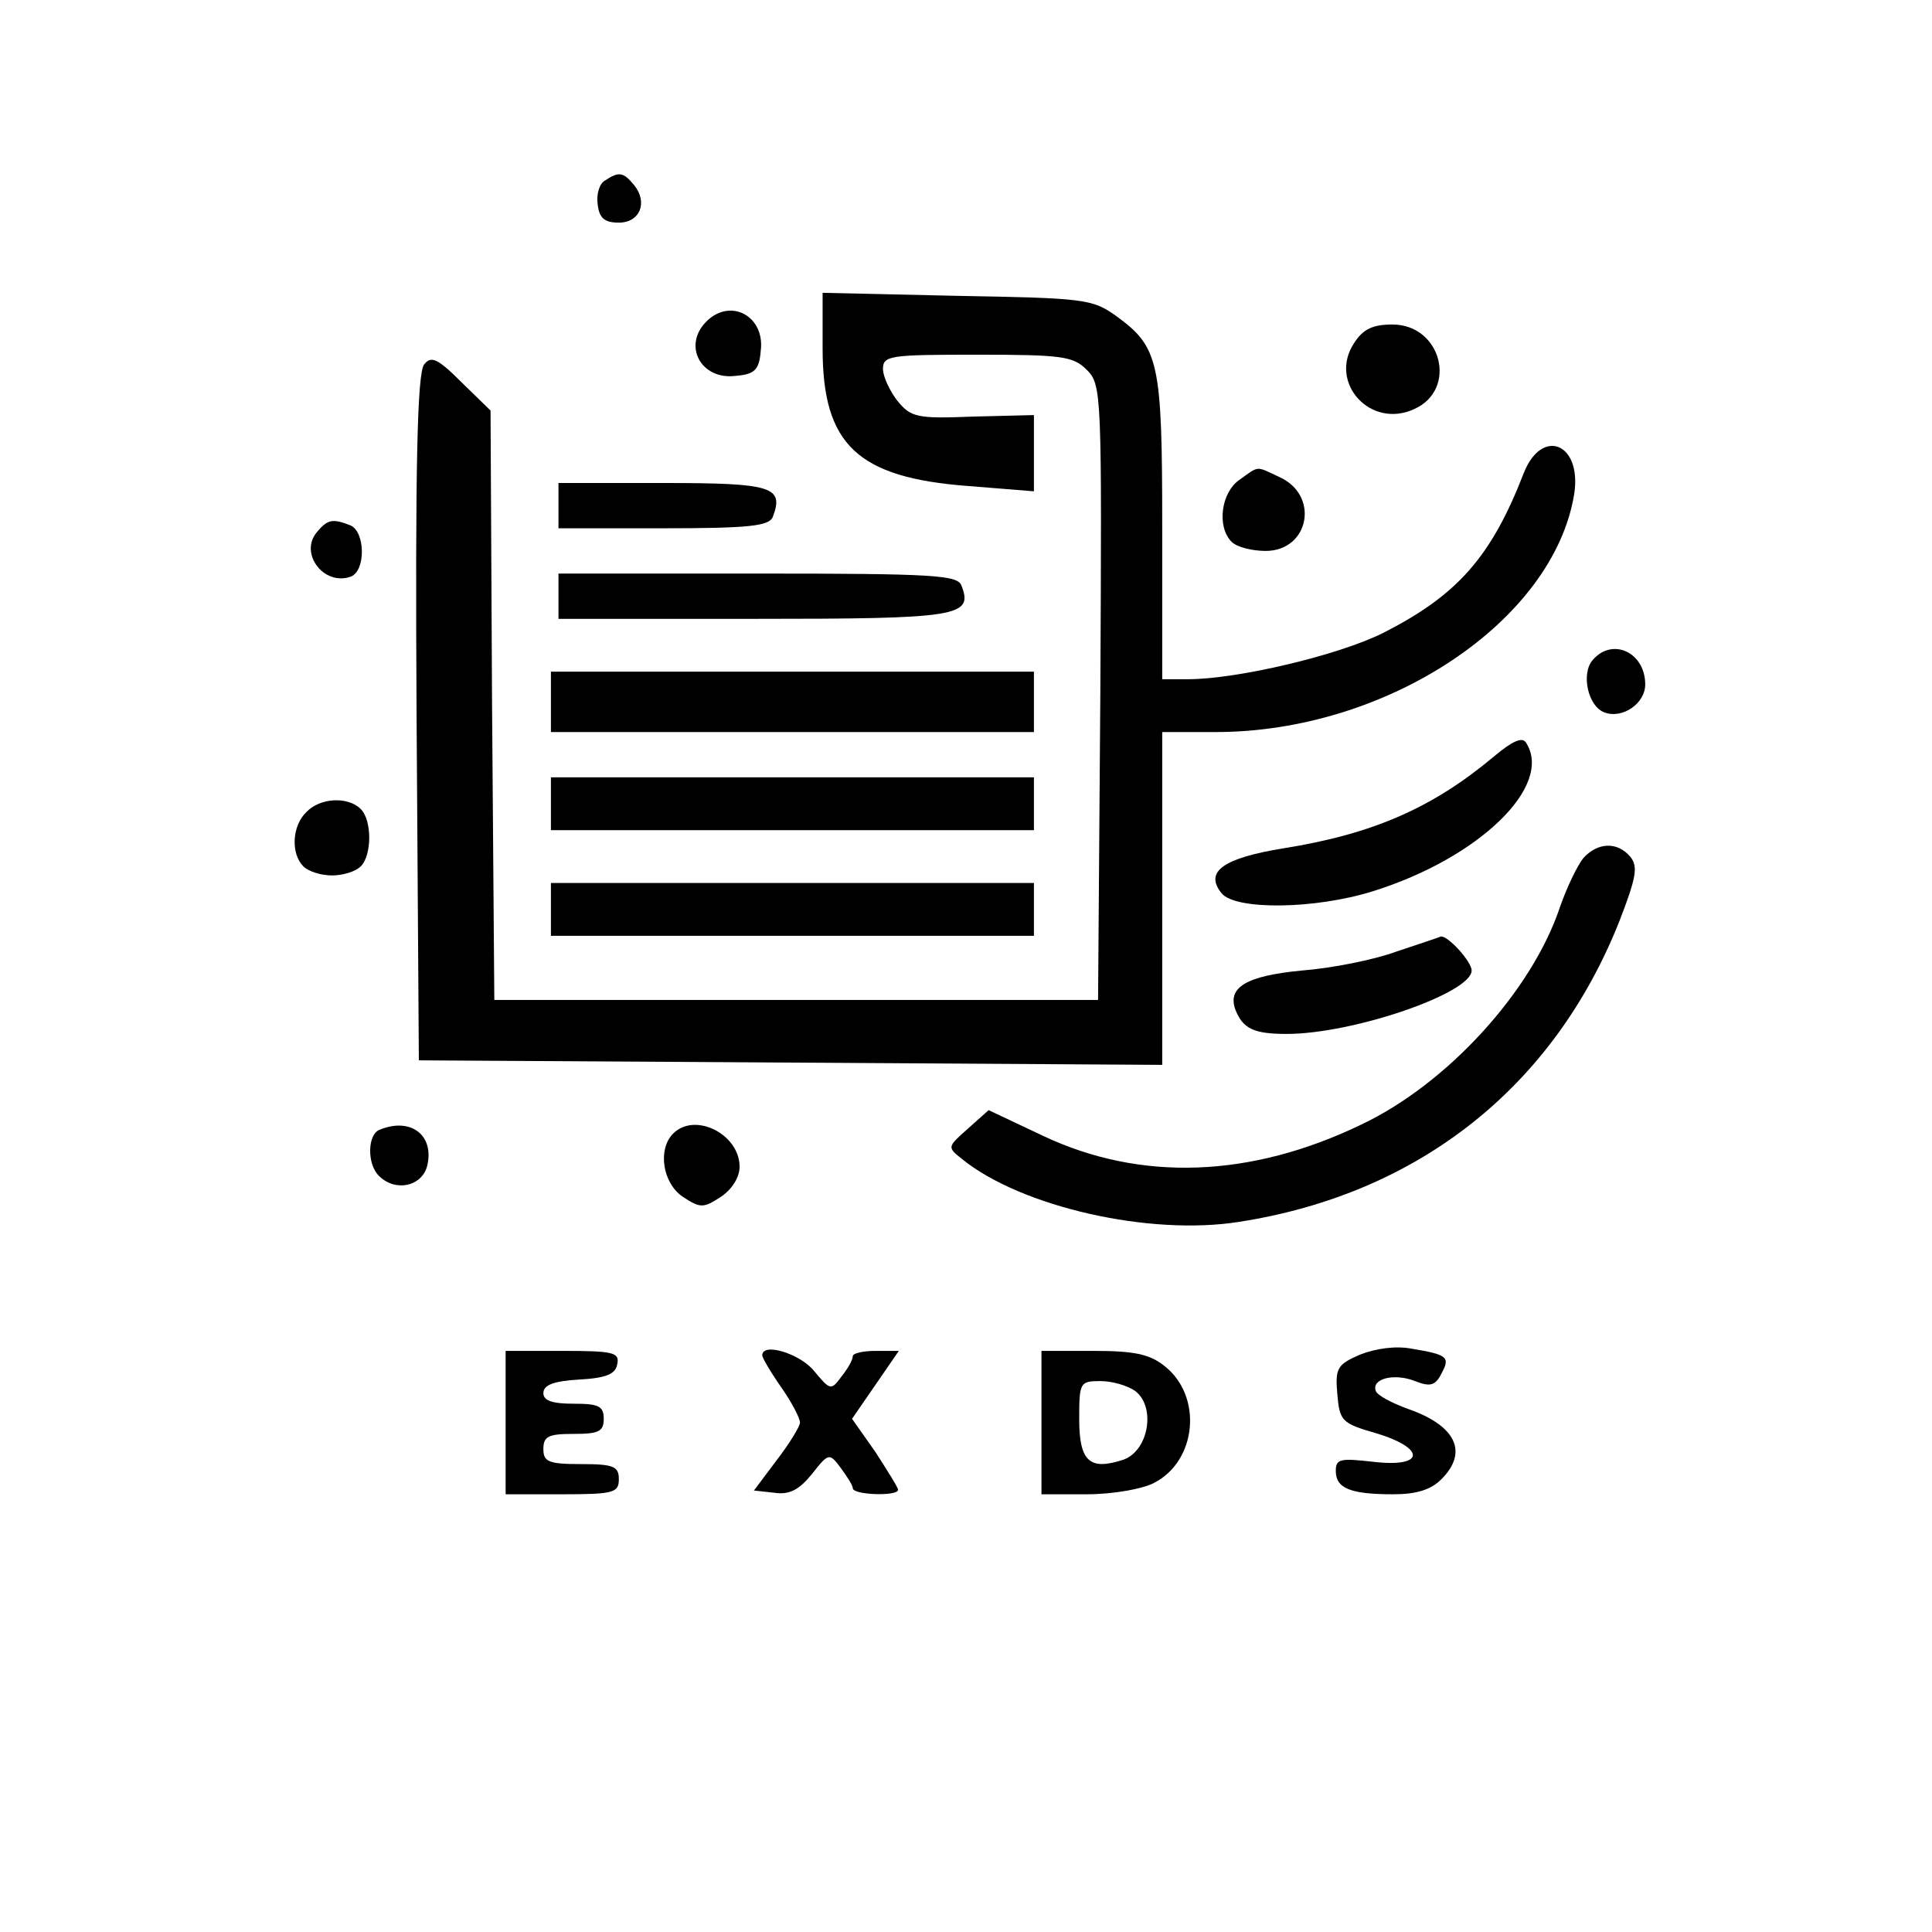 <?xml version="1.0" standalone="no"?>
<!DOCTYPE svg PUBLIC "-//W3C//DTD SVG 20010904//EN"
 "http://www.w3.org/TR/2001/REC-SVG-20010904/DTD/svg10.dtd">
<svg version="1.0" xmlns="http://www.w3.org/2000/svg"
 width="256pt" height="256pt" viewBox="0 0 256 256"
 preserveAspectRatio="xMidYMid meet">

<g transform="translate(0,256) scale(0.1,-0.1)"
fill="#000000" stroke="none">
<path d="M802 2321 c-8 -4 -12 -19 -10 -32 2 -18 9 -24 28 -24 28 0 39 27 20
50 -14 17 -20 18 -38 6z"/>
<path d="M1090 2098 c0 -127 46 -171 193 -182 l87 -7 0 51 0 50 -81 -2 c-74
-3 -82 -1 -100 21 -10 13 -19 32 -19 42 0 18 9 19 125 19 112 0 127 -2 145
-20 20 -20 20 -31 18 -428 l-3 -407 -400 0 -400 0 -3 391 -2 390 -39 38 c-31
31 -40 35 -49 23 -9 -11 -12 -133 -10 -468 l3 -454 493 -3 492 -3 0 220 0 221
71 0 c227 0 448 147 475 316 10 67 -43 88 -67 27 -43 -111 -88 -162 -187 -212
-58 -29 -192 -61 -258 -61 l-34 0 0 200 c0 222 -4 240 -62 282 -31 22 -43 23
-210 26 l-178 4 0 -74z"/>
<path d="M936 2134 c-32 -32 -7 -78 39 -72 25 2 31 8 33 33 6 46 -40 71 -72
39z"/>
<path d="M1794 2105 c-34 -52 22 -114 80 -87 58 26 36 112 -29 112 -26 0 -39
-6 -51 -25z"/>
<path d="M1642 1924 c-24 -17 -30 -62 -10 -82 7 -7 27 -12 45 -12 58 0 72 74
18 98 -32 15 -26 15 -53 -4z"/>
<path d="M740 1890 l0 -30 139 0 c114 0 140 3 145 15 15 40 0 45 -145 45
l-139 0 0 -30z"/>
<path d="M420 1855 c-24 -28 9 -72 45 -59 20 8 19 60 -1 68 -23 9 -30 8 -44
-9z"/>
<path d="M740 1770 l0 -30 259 0 c271 0 291 3 275 44 -5 14 -36 16 -270 16
l-264 0 0 -30z"/>
<path d="M2110 1685 c-15 -18 -6 -61 16 -69 24 -9 54 12 54 37 0 43 -44 63
-70 32z"/>
<path d="M730 1630 l0 -40 320 0 320 0 0 40 0 40 -320 0 -320 0 0 -40z"/>
<path d="M1980 1558 c-81 -68 -160 -103 -279 -122 -80 -13 -106 -31 -82 -60
19 -22 123 -21 200 3 141 44 240 140 203 197 -5 8 -18 2 -42 -18z"/>
<path d="M730 1495 l0 -35 320 0 320 0 0 35 0 35 -320 0 -320 0 0 -35z"/>
<path d="M406 1484 c-19 -18 -21 -55 -4 -72 7 -7 24 -12 38 -12 14 0 31 5 38
12 15 15 15 61 0 76 -17 17 -54 15 -72 -4z"/>
<path d="M2098 1423 c-8 -10 -22 -39 -31 -65 -37 -111 -149 -234 -263 -288
-147 -71 -293 -76 -422 -15 l-72 34 -28 -25 c-27 -24 -27 -24 -7 -40 78 -63
248 -102 367 -83 238 37 417 179 504 399 22 57 25 72 14 85 -17 20 -43 19 -62
-2z"/>
<path d="M730 1355 l0 -35 320 0 320 0 0 35 0 35 -320 0 -320 0 0 -35z"/>
<path d="M1850 1299 c-30 -11 -86 -22 -125 -25 -73 -7 -99 -22 -88 -52 10 -25
24 -32 68 -32 88 0 245 54 245 84 0 12 -32 47 -41 45 -2 -1 -29 -10 -59 -20z"/>
<path d="M503 1063 c-16 -6 -17 -45 -1 -61 22 -22 57 -14 64 13 10 41 -22 65
-63 48z"/>
<path d="M892 1058 c-21 -21 -14 -66 13 -84 23 -15 27 -15 50 0 15 10 25 26
25 40 0 43 -59 73 -88 44z"/>
<path d="M1802 765 c-30 -13 -33 -18 -30 -52 3 -36 6 -39 51 -52 67 -20 65
-46 -3 -38 -44 5 -50 4 -50 -12 0 -23 19 -31 76 -31 31 0 50 6 64 20 36 36 19
71 -44 93 -22 8 -41 18 -43 24 -6 16 24 24 52 13 20 -8 27 -6 35 10 12 22 8
25 -40 33 -21 4 -48 0 -68 -8z"/>
<path d="M670 675 l0 -95 75 0 c68 0 75 2 75 20 0 17 -7 20 -50 20 -43 0 -50
3 -50 20 0 17 7 20 40 20 33 0 40 3 40 20 0 17 -7 20 -40 20 -28 0 -40 4 -40
14 0 11 14 16 47 18 36 2 49 7 51 21 3 15 -6 17 -72 17 l-76 0 0 -95z"/>
<path d="M1010 764 c0 -3 11 -22 25 -42 14 -20 25 -41 25 -47 0 -5 -14 -28
-31 -50 l-30 -40 27 -3 c20 -3 33 4 50 25 22 28 23 28 38 8 8 -11 16 -23 16
-27 0 -9 60 -11 60 -2 0 3 -14 25 -30 50 l-31 44 31 45 31 45 -31 0 c-16 0
-30 -3 -30 -7 0 -5 -7 -17 -15 -27 -14 -19 -15 -18 -36 7 -18 23 -69 39 -69
21z"/>
<path d="M1380 675 l0 -95 60 0 c34 0 74 7 89 15 57 29 65 115 14 155 -20 16
-41 20 -94 20 l-69 0 0 -95z m124 42 c28 -21 18 -79 -15 -91 -45 -15 -59 -3
-59 54 0 48 1 50 28 50 16 0 36 -6 46 -13z"/>
</g>
</svg>

